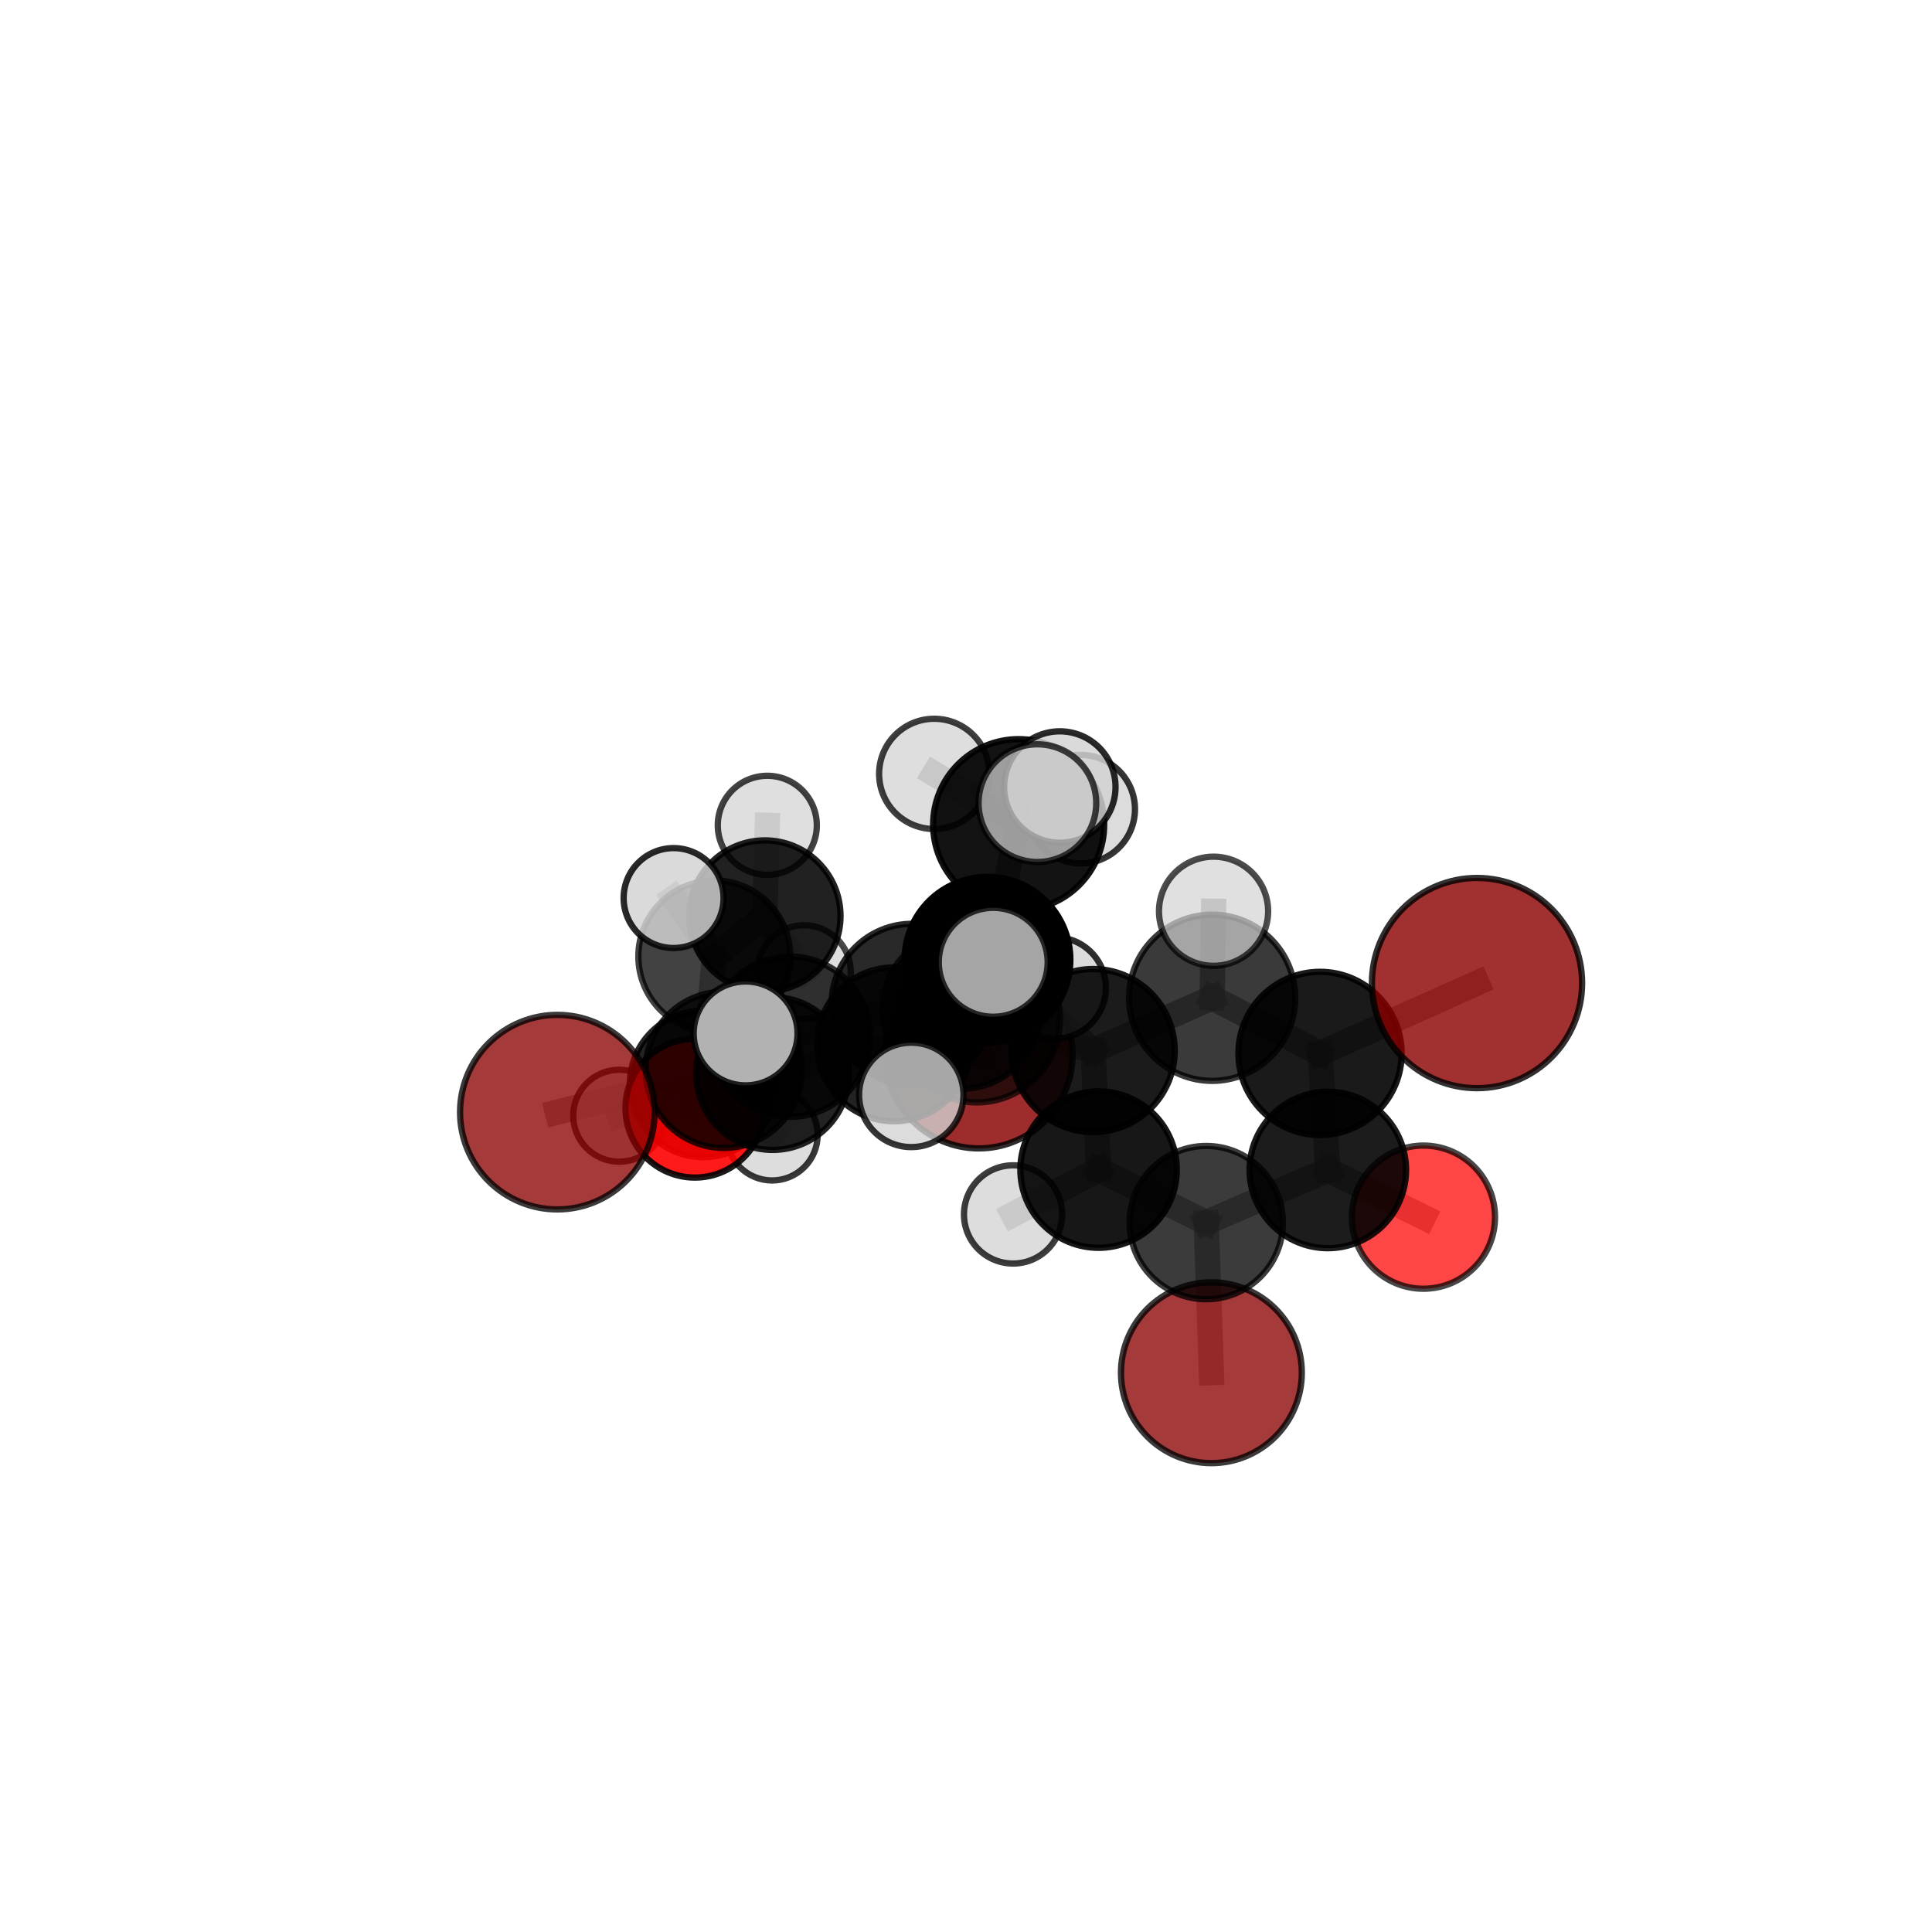 <?xml version="1.0" encoding="utf-8" standalone="no"?>
<!DOCTYPE svg PUBLIC "-//W3C//DTD SVG 1.1//EN"
  "http://www.w3.org/Graphics/SVG/1.1/DTD/svg11.dtd">
<svg xmlns:xlink="http://www.w3.org/1999/xlink" width="153pt" height="153pt" viewBox="0 0 153 153" xmlns="http://www.w3.org/2000/svg" version="1.1">
 <defs>
  <style type="text/css">*{stroke-linejoin: round; stroke-linecap: butt}</style>
 </defs>
 <g id="figure_1">
  <g id="patch_1">
   <path d="M 0 153 
L 153 153 
L 153 0 
L 0 0 
L 0 153 
z
" style="fill: none"/>
  </g>
  <g id="patch_2">
   <path d="M 7.2 145.8 
L 145.8 145.8 
L 145.8 7.2 
L 7.2 7.2 
L 7.2 145.8 
z
" style="fill: none"/>
  </g>
  <g id="axes_1">
   <g id="line2d_1">
    <path d="M 95.934 108.708 
L 95.526 96.821 
" clip-path="url(#pd08c827b41)" style="fill: none; stroke: #808080; stroke-opacity: 0.591; stroke-width: 2; stroke-linecap: square"/>
   </g>
   <g id="line2d_2">
    <path d="M 95.526 96.821 
L 105.154 92.652 
" clip-path="url(#pd08c827b41)" style="fill: none; stroke: #808080; stroke-opacity: 0.624; stroke-width: 2; stroke-linecap: square"/>
   </g>
   <g id="line2d_3">
    <path d="M 77.513 83.519 
L 70.803 82.703 
" clip-path="url(#pd08c827b41)" style="fill: none; stroke: #808080; stroke-opacity: 0.606; stroke-width: 2; stroke-linecap: square"/>
   </g>
   <g id="line2d_4">
    <path d="M 70.803 82.703 
L 61.183 85.014 
" clip-path="url(#pd08c827b41)" style="fill: none; stroke: #808080; stroke-opacity: 0.616; stroke-width: 2; stroke-linecap: square"/>
   </g>
   <g id="line2d_5">
    <path d="M 116.968 77.851 
L 104.538 83.423 
" clip-path="url(#pd08c827b41)" style="fill: none; stroke: #808080; stroke-opacity: 0.683; stroke-width: 2; stroke-linecap: square"/>
   </g>
   <g id="line2d_6">
    <path d="M 104.538 83.423 
L 105.154 92.652 
" clip-path="url(#pd08c827b41)" style="fill: none; stroke: #808080; stroke-opacity: 0.652; stroke-width: 2; stroke-linecap: square"/>
   </g>
   <g id="line2d_7">
    <path d="M 44.137 88.073 
L 57.314 84.723 
" clip-path="url(#pd08c827b41)" style="fill: none; stroke: #808080; stroke-opacity: 0.628; stroke-width: 2; stroke-linecap: square"/>
   </g>
   <g id="line2d_8">
    <path d="M 57.314 84.723 
L 61.183 85.014 
" clip-path="url(#pd08c827b41)" style="fill: none; stroke: #808080; stroke-opacity: 0.622; stroke-width: 2; stroke-linecap: square"/>
   </g>
   <g id="line2d_9">
    <path d="M 112.725 96.39 
L 105.154 92.652 
" clip-path="url(#pd08c827b41)" style="fill: none; stroke: #808080; stroke-opacity: 0.625; stroke-width: 2; stroke-linecap: square"/>
   </g>
   <g id="line2d_10">
    <path d="M 55.027 87.76 
L 61.183 85.014 
" clip-path="url(#pd08c827b41)" style="fill: none; stroke: #808080; stroke-opacity: 0.603; stroke-width: 2; stroke-linecap: square"/>
   </g>
   <g id="line2d_11">
    <path d="M 55.027 87.76 
L 55.684 85.836 
" clip-path="url(#pd08c827b41)" style="fill: none; stroke: #808080; stroke-opacity: 0.586; stroke-width: 2; stroke-linecap: square"/>
   </g>
   <g id="line2d_12">
    <path d="M 55.684 85.836 
L 56.57 75.742 
" clip-path="url(#pd08c827b41)" style="fill: none; stroke: #808080; stroke-opacity: 0.594; stroke-width: 2; stroke-linecap: square"/>
   </g>
   <g id="line2d_13">
    <path d="M 55.684 85.836 
L 49.038 88.357 
" clip-path="url(#pd08c827b41)" style="fill: none; stroke: #808080; stroke-opacity: 0.573; stroke-width: 2; stroke-linecap: square"/>
   </g>
   <g id="line2d_14">
    <path d="M 55.684 85.836 
L 61.145 89.875 
" clip-path="url(#pd08c827b41)" style="fill: none; stroke: #808080; stroke-opacity: 0.57; stroke-width: 2; stroke-linecap: square"/>
   </g>
   <g id="line2d_15">
    <path d="M 78.202 76.005 
L 86.57 83.197 
" clip-path="url(#pd08c827b41)" style="fill: none; stroke: #808080; stroke-opacity: 0.678; stroke-width: 2; stroke-linecap: square"/>
   </g>
   <g id="line2d_16">
    <path d="M 78.202 76.005 
L 72.238 79.543 
" clip-path="url(#pd08c827b41)" style="fill: none; stroke: #808080; stroke-opacity: 0.673; stroke-width: 2; stroke-linecap: square"/>
   </g>
   <g id="line2d_17">
    <path d="M 78.202 76.005 
L 80.67 65.306 
" clip-path="url(#pd08c827b41)" style="fill: none; stroke: #808080; stroke-opacity: 0.701; stroke-width: 2; stroke-linecap: square"/>
   </g>
   <g id="line2d_18">
    <path d="M 78.202 76.005 
L 77.357 80.719 
" clip-path="url(#pd08c827b41)" style="fill: none; stroke: #808080; stroke-opacity: 0.687; stroke-width: 2; stroke-linecap: square"/>
   </g>
   <g id="line2d_19">
    <path d="M 86.57 83.197 
L 77.357 80.719 
" clip-path="url(#pd08c827b41)" style="fill: none; stroke: #808080; stroke-opacity: 0.68; stroke-width: 2; stroke-linecap: square"/>
   </g>
   <g id="line2d_20">
    <path d="M 86.57 83.197 
L 95.995 79.015 
" clip-path="url(#pd08c827b41)" style="fill: none; stroke: #808080; stroke-opacity: 0.679; stroke-width: 2; stroke-linecap: square"/>
   </g>
   <g id="line2d_21">
    <path d="M 86.57 83.197 
L 86.999 92.623 
" clip-path="url(#pd08c827b41)" style="fill: none; stroke: #808080; stroke-opacity: 0.652; stroke-width: 2; stroke-linecap: square"/>
   </g>
   <g id="line2d_22">
    <path d="M 72.238 79.543 
L 62.562 82.1 
" clip-path="url(#pd08c827b41)" style="fill: none; stroke: #808080; stroke-opacity: 0.657; stroke-width: 2; stroke-linecap: square"/>
   </g>
   <g id="line2d_23">
    <path d="M 72.238 79.543 
L 76.15 79.962 
" clip-path="url(#pd08c827b41)" style="fill: none; stroke: #808080; stroke-opacity: 0.651; stroke-width: 2; stroke-linecap: square"/>
   </g>
   <g id="line2d_24">
    <path d="M 80.67 65.306 
L 73.985 61.287 
" clip-path="url(#pd08c827b41)" style="fill: none; stroke: #808080; stroke-opacity: 0.722; stroke-width: 2; stroke-linecap: square"/>
   </g>
   <g id="line2d_25">
    <path d="M 80.67 65.306 
L 83.93 62.326 
" clip-path="url(#pd08c827b41)" style="fill: none; stroke: #808080; stroke-opacity: 0.728; stroke-width: 2; stroke-linecap: square"/>
   </g>
   <g id="line2d_26">
    <path d="M 80.67 65.306 
L 85.586 64.08 
" clip-path="url(#pd08c827b41)" style="fill: none; stroke: #808080; stroke-opacity: 0.714; stroke-width: 2; stroke-linecap: square"/>
   </g>
   <g id="line2d_27">
    <path d="M 77.357 80.719 
L 72.167 86.707 
" clip-path="url(#pd08c827b41)" style="fill: none; stroke: #808080; stroke-opacity: 0.681; stroke-width: 2; stroke-linecap: square"/>
   </g>
   <g id="line2d_28">
    <path d="M 77.357 80.719 
L 78.655 76.206 
" clip-path="url(#pd08c827b41)" style="fill: none; stroke: #808080; stroke-opacity: 0.702; stroke-width: 2; stroke-linecap: square"/>
   </g>
   <g id="line2d_29">
    <path d="M 95.995 79.015 
L 104.538 83.423 
" clip-path="url(#pd08c827b41)" style="fill: none; stroke: #808080; stroke-opacity: 0.68; stroke-width: 2; stroke-linecap: square"/>
   </g>
   <g id="line2d_30">
    <path d="M 95.995 79.015 
L 96.105 72.164 
" clip-path="url(#pd08c827b41)" style="fill: none; stroke: #808080; stroke-opacity: 0.702; stroke-width: 2; stroke-linecap: square"/>
   </g>
   <g id="line2d_31">
    <path d="M 86.999 92.623 
L 95.526 96.821 
" clip-path="url(#pd08c827b41)" style="fill: none; stroke: #808080; stroke-opacity: 0.624; stroke-width: 2; stroke-linecap: square"/>
   </g>
   <g id="line2d_32">
    <path d="M 86.999 92.623 
L 80.229 96.173 
" clip-path="url(#pd08c827b41)" style="fill: none; stroke: #808080; stroke-opacity: 0.626; stroke-width: 2; stroke-linecap: square"/>
   </g>
   <g id="line2d_33">
    <path d="M 62.562 82.1 
L 57.314 84.723 
" clip-path="url(#pd08c827b41)" style="fill: none; stroke: #808080; stroke-opacity: 0.643; stroke-width: 2; stroke-linecap: square"/>
   </g>
   <g id="line2d_34">
    <path d="M 62.562 82.1 
L 59.046 81.839 
" clip-path="url(#pd08c827b41)" style="fill: none; stroke: #808080; stroke-opacity: 0.661; stroke-width: 2; stroke-linecap: square"/>
   </g>
   <g id="line2d_35">
    <path d="M 76.15 79.962 
L 70.803 82.703 
" clip-path="url(#pd08c827b41)" style="fill: none; stroke: #808080; stroke-opacity: 0.63; stroke-width: 2; stroke-linecap: square"/>
   </g>
   <g id="line2d_36">
    <path d="M 76.15 79.962 
L 83.565 78.234 
" clip-path="url(#pd08c827b41)" style="fill: none; stroke: #808080; stroke-opacity: 0.643; stroke-width: 2; stroke-linecap: square"/>
   </g>
   <g id="line2d_37">
    <path d="M 56.57 75.742 
L 60.573 72.54 
" clip-path="url(#pd08c827b41)" style="fill: none; stroke: #808080; stroke-opacity: 0.606; stroke-width: 2; stroke-linecap: square"/>
   </g>
   <g id="line2d_38">
    <path d="M 56.57 75.742 
L 53.344 71.119 
" clip-path="url(#pd08c827b41)" style="fill: none; stroke: #808080; stroke-opacity: 0.621; stroke-width: 2; stroke-linecap: square"/>
   </g>
   <g id="line2d_39">
    <path d="M 60.573 72.54 
L 60.765 65.358 
" clip-path="url(#pd08c827b41)" style="fill: none; stroke: #808080; stroke-opacity: 0.615; stroke-width: 2; stroke-linecap: square"/>
   </g>
   <g id="line2d_40">
    <path d="M 60.573 72.54 
L 63.666 76.977 
" clip-path="url(#pd08c827b41)" style="fill: none; stroke: #808080; stroke-opacity: 0.592; stroke-width: 2; stroke-linecap: square"/>
   </g>
   <g id="Path3DCollection_1">
    <path d="M 63.666 80.685 
C 64.65 80.685 65.593 80.294 66.288 79.599 
C 66.984 78.903 67.374 77.96 67.374 76.977 
C 67.374 75.994 66.984 75.05 66.288 74.355 
C 65.593 73.66 64.65 73.269 63.666 73.269 
C 62.683 73.269 61.74 73.66 61.045 74.355 
C 60.349 75.05 59.959 75.994 59.959 76.977 
C 59.959 77.96 60.349 78.903 61.045 79.599 
C 61.74 80.294 62.683 80.685 63.666 80.685 
z
" clip-path="url(#pd08c827b41)" style="fill: #d3d3d3; fill-opacity: 0.708; stroke: #000000; stroke-opacity: 0.708; stroke-width: 0.5"/>
    <path d="M 60.765 69.28 
C 61.805 69.28 62.803 68.867 63.538 68.132 
C 64.274 67.396 64.687 66.399 64.687 65.358 
C 64.687 64.318 64.274 63.32 63.538 62.585 
C 62.803 61.849 61.805 61.436 60.765 61.436 
C 59.725 61.436 58.727 61.849 57.991 62.585 
C 57.256 63.32 56.843 64.318 56.843 65.358 
C 56.843 66.399 57.256 67.396 57.991 68.132 
C 58.727 68.867 59.725 69.28 60.765 69.28 
z
" clip-path="url(#pd08c827b41)" style="fill: #d3d3d3; fill-opacity: 0.742; stroke: #000000; stroke-opacity: 0.742; stroke-width: 0.5"/>
    <path d="M 60.573 78.528 
C 62.161 78.528 63.685 77.897 64.808 76.774 
C 65.931 75.651 66.562 74.128 66.562 72.54 
C 66.562 70.952 65.931 69.428 64.808 68.305 
C 63.685 67.182 62.161 66.551 60.573 66.551 
C 58.985 66.551 57.462 67.182 56.339 68.305 
C 55.216 69.428 54.585 70.952 54.585 72.54 
C 54.585 74.128 55.216 75.651 56.339 76.774 
C 57.462 77.897 58.985 78.528 60.573 78.528 
z
" clip-path="url(#pd08c827b41)" style="fill-opacity: 0.869; stroke: #000000; stroke-opacity: 0.869; stroke-width: 0.5"/>
    <path d="M 61.145 93.484 
C 62.101 93.484 63.019 93.104 63.696 92.427 
C 64.373 91.75 64.753 90.832 64.753 89.875 
C 64.753 88.918 64.373 88.001 63.696 87.324 
C 63.019 86.647 62.101 86.267 61.145 86.267 
C 60.188 86.267 59.27 86.647 58.593 87.324 
C 57.916 88.001 57.536 88.918 57.536 89.875 
C 57.536 90.832 57.916 91.75 58.593 92.427 
C 59.27 93.104 60.188 93.484 61.145 93.484 
z
" clip-path="url(#pd08c827b41)" style="fill: #d3d3d3; fill-opacity: 0.78; stroke: #000000; stroke-opacity: 0.78; stroke-width: 0.5"/>
    <path d="M 49.038 92 
C 50.004 92 50.931 91.616 51.614 90.933 
C 52.297 90.25 52.681 89.324 52.681 88.357 
C 52.681 87.391 52.297 86.465 51.614 85.782 
C 50.931 85.099 50.004 84.715 49.038 84.715 
C 48.072 84.715 47.146 85.099 46.463 85.782 
C 45.779 86.465 45.396 87.391 45.396 88.357 
C 45.396 89.324 45.779 90.25 46.463 90.933 
C 47.146 91.616 48.072 92 49.038 92 
z
" clip-path="url(#pd08c827b41)" style="fill: #d3d3d3; fill-opacity: 0.772; stroke: #000000; stroke-opacity: 0.772; stroke-width: 0.5"/>
    <path d="M 56.57 81.759 
C 58.166 81.759 59.697 81.125 60.825 79.996 
C 61.953 78.868 62.587 77.338 62.587 75.742 
C 62.587 74.146 61.953 72.615 60.825 71.487 
C 59.697 70.359 58.166 69.725 56.57 69.725 
C 54.974 69.725 53.444 70.359 52.316 71.487 
C 51.187 72.615 50.553 74.146 50.553 75.742 
C 50.553 77.338 51.187 78.868 52.316 79.996 
C 53.444 81.125 54.974 81.759 56.57 81.759 
z
" clip-path="url(#pd08c827b41)" style="fill-opacity: 0.74; stroke: #000000; stroke-opacity: 0.74; stroke-width: 0.5"/>
    <path d="M 55.684 91.639 
C 57.223 91.639 58.699 91.028 59.787 89.939 
C 60.876 88.851 61.487 87.375 61.487 85.836 
C 61.487 84.297 60.876 82.821 59.787 81.733 
C 58.699 80.645 57.223 80.033 55.684 80.033 
C 54.145 80.033 52.669 80.645 51.581 81.733 
C 50.493 82.821 49.881 84.297 49.881 85.836 
C 49.881 87.375 50.493 88.851 51.581 89.939 
C 52.669 91.028 54.145 91.639 55.684 91.639 
z
" clip-path="url(#pd08c827b41)" style="fill-opacity: 0.857; stroke: #000000; stroke-opacity: 0.857; stroke-width: 0.5"/>
    <path d="M 53.344 75.076 
C 54.393 75.076 55.4 74.659 56.142 73.917 
C 56.884 73.175 57.3 72.169 57.3 71.119 
C 57.3 70.07 56.884 69.064 56.142 68.322 
C 55.4 67.58 54.393 67.163 53.344 67.163 
C 52.295 67.163 51.288 67.58 50.546 68.322 
C 49.804 69.064 49.387 70.07 49.387 71.119 
C 49.387 72.169 49.804 73.175 50.546 73.917 
C 51.288 74.659 52.295 75.076 53.344 75.076 
z
" clip-path="url(#pd08c827b41)" style="fill: #d3d3d3; fill-opacity: 0.838; stroke: #000000; stroke-opacity: 0.838; stroke-width: 0.5"/>
    <path d="M 77.513 90.944 
C 79.482 90.944 81.371 90.162 82.764 88.769 
C 84.156 87.377 84.939 85.488 84.939 83.519 
C 84.939 81.549 84.156 79.66 82.764 78.268 
C 81.371 76.875 79.482 76.093 77.513 76.093 
C 75.544 76.093 73.655 76.875 72.262 78.268 
C 70.87 79.66 70.087 81.549 70.087 83.519 
C 70.087 85.488 70.87 87.377 72.262 88.769 
C 73.655 90.162 75.544 90.944 77.513 90.944 
z
" clip-path="url(#pd08c827b41)" style="fill: #8b0000; fill-opacity: 0.825; stroke: #000000; stroke-opacity: 0.825; stroke-width: 0.5"/>
    <path d="M 55.027 93.255 
C 56.485 93.255 57.883 92.676 58.913 91.646 
C 59.944 90.615 60.523 89.217 60.523 87.76 
C 60.523 86.302 59.944 84.904 58.913 83.874 
C 57.883 82.843 56.485 82.264 55.027 82.264 
C 53.57 82.264 52.172 82.843 51.141 83.874 
C 50.111 84.904 49.532 86.302 49.532 87.76 
C 49.532 89.217 50.111 90.615 51.141 91.646 
C 52.172 92.676 53.57 93.255 55.027 93.255 
z
" clip-path="url(#pd08c827b41)" style="fill: #ff0000; fill-opacity: 0.896; stroke: #000000; stroke-opacity: 0.896; stroke-width: 0.5"/>
    <path d="M 70.803 88.795 
C 72.418 88.795 73.968 88.153 75.11 87.011 
C 76.252 85.868 76.894 84.319 76.894 82.703 
C 76.894 81.088 76.252 79.539 75.11 78.396 
C 73.968 77.254 72.418 76.612 70.803 76.612 
C 69.187 76.612 67.638 77.254 66.496 78.396 
C 65.353 79.539 64.712 81.088 64.712 82.703 
C 64.712 84.319 65.353 85.868 66.496 87.011 
C 67.638 88.153 69.187 88.795 70.803 88.795 
z
" clip-path="url(#pd08c827b41)" style="fill-opacity: 0.861; stroke: #000000; stroke-opacity: 0.861; stroke-width: 0.5"/>
    <path d="M 61.183 91.065 
C 62.788 91.065 64.327 90.428 65.462 89.293 
C 66.597 88.158 67.235 86.619 67.235 85.014 
C 67.235 83.409 66.597 81.87 65.462 80.735 
C 64.327 79.6 62.788 78.962 61.183 78.962 
C 59.578 78.962 58.039 79.6 56.904 80.735 
C 55.769 81.87 55.132 83.409 55.132 85.014 
C 55.132 86.619 55.769 88.158 56.904 89.293 
C 58.039 90.428 59.578 91.065 61.183 91.065 
z
" clip-path="url(#pd08c827b41)" style="fill-opacity: 0.861; stroke: #000000; stroke-opacity: 0.861; stroke-width: 0.5"/>
    <path d="M 83.565 82.246 
C 84.629 82.246 85.649 81.823 86.402 81.071 
C 87.154 80.319 87.577 79.298 87.577 78.234 
C 87.577 77.17 87.154 76.15 86.402 75.398 
C 85.649 74.645 84.629 74.223 83.565 74.223 
C 82.501 74.223 81.48 74.645 80.728 75.398 
C 79.976 76.15 79.553 77.17 79.553 78.234 
C 79.553 79.298 79.976 80.319 80.728 81.071 
C 81.48 81.823 82.501 82.246 83.565 82.246 
z
" clip-path="url(#pd08c827b41)" style="fill: #d3d3d3; fill-opacity: 0.818; stroke: #000000; stroke-opacity: 0.818; stroke-width: 0.5"/>
    <path d="M 76.15 86.22 
C 77.809 86.22 79.401 85.561 80.574 84.387 
C 81.748 83.214 82.407 81.622 82.407 79.962 
C 82.407 78.303 81.748 76.711 80.574 75.538 
C 79.401 74.364 77.809 73.705 76.15 73.705 
C 74.49 73.705 72.898 74.364 71.725 75.538 
C 70.552 76.711 69.892 78.303 69.892 79.962 
C 69.892 81.622 70.552 83.214 71.725 84.387 
C 72.898 85.561 74.49 86.22 76.15 86.22 
z
" clip-path="url(#pd08c827b41)" style="fill-opacity: 0.791; stroke: #000000; stroke-opacity: 0.791; stroke-width: 0.5"/>
    <path d="M 57.314 90.908 
C 58.955 90.908 60.528 90.257 61.688 89.097 
C 62.848 87.937 63.5 86.363 63.5 84.723 
C 63.5 83.083 62.848 81.509 61.688 80.349 
C 60.528 79.189 58.955 78.538 57.314 78.538 
C 55.674 78.538 54.101 79.189 52.941 80.349 
C 51.781 81.509 51.129 83.083 51.129 84.723 
C 51.129 86.363 51.781 87.937 52.941 89.097 
C 54.101 90.257 55.674 90.908 57.314 90.908 
z
" clip-path="url(#pd08c827b41)" style="fill-opacity: 0.802; stroke: #000000; stroke-opacity: 0.802; stroke-width: 0.5"/>
    <path d="M 44.137 95.777 
C 46.18 95.777 48.14 94.966 49.584 93.521 
C 51.029 92.076 51.841 90.116 51.841 88.073 
C 51.841 86.03 51.029 84.07 49.584 82.626 
C 48.14 81.181 46.18 80.369 44.137 80.369 
C 42.094 80.369 40.134 81.181 38.689 82.626 
C 37.245 84.07 36.433 86.03 36.433 88.073 
C 36.433 90.116 37.245 92.076 38.689 93.521 
C 40.134 94.966 42.094 95.777 44.137 95.777 
z
" clip-path="url(#pd08c827b41)" style="fill: #8b0000; fill-opacity: 0.77; stroke: #000000; stroke-opacity: 0.77; stroke-width: 0.5"/>
    <path d="M 95.934 115.87 
C 97.833 115.87 99.655 115.116 100.998 113.773 
C 102.341 112.43 103.095 110.608 103.095 108.708 
C 103.095 106.809 102.341 104.987 100.998 103.644 
C 99.655 102.301 97.833 101.547 95.934 101.547 
C 94.034 101.547 92.213 102.301 90.87 103.644 
C 89.527 104.987 88.772 106.809 88.772 108.708 
C 88.772 110.608 89.527 112.43 90.87 113.773 
C 92.213 115.116 94.034 115.87 95.934 115.87 
z
" clip-path="url(#pd08c827b41)" style="fill: #8b0000; fill-opacity: 0.773; stroke: #000000; stroke-opacity: 0.773; stroke-width: 0.5"/>
    <path d="M 72.238 85.928 
C 73.931 85.928 75.555 85.255 76.752 84.058 
C 77.95 82.861 78.622 81.237 78.622 79.543 
C 78.622 77.85 77.95 76.226 76.752 75.029 
C 75.555 73.831 73.931 73.159 72.238 73.159 
C 70.544 73.159 68.92 73.831 67.723 75.029 
C 66.526 76.226 65.853 77.85 65.853 79.543 
C 65.853 81.237 66.526 82.861 67.723 84.058 
C 68.92 85.255 70.544 85.928 72.238 85.928 
z
" clip-path="url(#pd08c827b41)" style="fill-opacity: 0.839; stroke: #000000; stroke-opacity: 0.839; stroke-width: 0.5"/>
    <path d="M 62.562 88.446 
C 64.245 88.446 65.859 87.778 67.049 86.588 
C 68.239 85.398 68.908 83.783 68.908 82.1 
C 68.908 80.418 68.239 78.803 67.049 77.613 
C 65.859 76.423 64.245 75.755 62.562 75.755 
C 60.879 75.755 59.265 76.423 58.075 77.613 
C 56.885 78.803 56.216 80.418 56.216 82.1 
C 56.216 83.783 56.885 85.398 58.075 86.588 
C 59.265 87.778 60.879 88.446 62.562 88.446 
z
" clip-path="url(#pd08c827b41)" style="fill-opacity: 0.789; stroke: #000000; stroke-opacity: 0.789; stroke-width: 0.5"/>
    <path d="M 85.586 68.376 
C 86.726 68.376 87.819 67.924 88.624 67.118 
C 89.43 66.312 89.883 65.219 89.883 64.08 
C 89.883 62.94 89.43 61.847 88.624 61.042 
C 87.819 60.236 86.726 59.783 85.586 59.783 
C 84.447 59.783 83.354 60.236 82.548 61.042 
C 81.742 61.847 81.29 62.94 81.29 64.08 
C 81.29 65.219 81.742 66.312 82.548 67.118 
C 83.354 67.924 84.447 68.376 85.586 68.376 
z
" clip-path="url(#pd08c827b41)" style="fill: #d3d3d3; fill-opacity: 0.791; stroke: #000000; stroke-opacity: 0.791; stroke-width: 0.5"/>
    <path d="M 95.526 102.892 
C 97.136 102.892 98.681 102.252 99.819 101.114 
C 100.958 99.975 101.597 98.431 101.597 96.821 
C 101.597 95.211 100.958 93.667 99.819 92.528 
C 98.681 91.39 97.136 90.75 95.526 90.75 
C 93.916 90.75 92.372 91.39 91.234 92.528 
C 90.095 93.667 89.455 95.211 89.455 96.821 
C 89.455 98.431 90.095 99.975 91.234 101.114 
C 92.372 102.252 93.916 102.892 95.526 102.892 
z
" clip-path="url(#pd08c827b41)" style="fill-opacity: 0.766; stroke: #000000; stroke-opacity: 0.766; stroke-width: 0.5"/>
    <path d="M 112.725 102.059 
C 114.228 102.059 115.671 101.462 116.734 100.398 
C 117.797 99.335 118.394 97.893 118.394 96.39 
C 118.394 94.886 117.797 93.444 116.734 92.381 
C 115.671 91.318 114.228 90.72 112.725 90.72 
C 111.221 90.72 109.779 91.318 108.716 92.381 
C 107.653 93.444 107.056 94.886 107.056 96.39 
C 107.056 97.893 107.653 99.335 108.716 100.398 
C 109.779 101.462 111.221 102.059 112.725 102.059 
z
" clip-path="url(#pd08c827b41)" style="fill: #ff0000; fill-opacity: 0.725; stroke: #000000; stroke-opacity: 0.725; stroke-width: 0.5"/>
    <path d="M 80.229 100.063 
C 81.26 100.063 82.25 99.653 82.979 98.924 
C 83.709 98.194 84.118 97.205 84.118 96.173 
C 84.118 95.142 83.709 94.152 82.979 93.423 
C 82.25 92.693 81.26 92.284 80.229 92.284 
C 79.197 92.284 78.208 92.693 77.478 93.423 
C 76.749 94.152 76.339 95.142 76.339 96.173 
C 76.339 97.205 76.749 98.194 77.478 98.924 
C 78.208 99.653 79.197 100.063 80.229 100.063 
z
" clip-path="url(#pd08c827b41)" style="fill: #d3d3d3; fill-opacity: 0.76; stroke: #000000; stroke-opacity: 0.76; stroke-width: 0.5"/>
    <path d="M 73.985 65.653 
C 75.143 65.653 76.254 65.193 77.073 64.374 
C 77.892 63.555 78.352 62.445 78.352 61.287 
C 78.352 60.129 77.892 59.018 77.073 58.199 
C 76.254 57.38 75.143 56.92 73.985 56.92 
C 72.827 56.92 71.717 57.38 70.898 58.199 
C 70.079 59.018 69.619 60.129 69.619 61.287 
C 69.619 62.445 70.079 63.555 70.898 64.374 
C 71.717 65.193 72.827 65.653 73.985 65.653 
z
" clip-path="url(#pd08c827b41)" style="fill: #d3d3d3; fill-opacity: 0.756; stroke: #000000; stroke-opacity: 0.756; stroke-width: 0.5"/>
    <path d="M 86.999 98.818 
C 88.642 98.818 90.217 98.165 91.379 97.003 
C 92.541 95.842 93.193 94.266 93.193 92.623 
C 93.193 90.981 92.541 89.405 91.379 88.243 
C 90.217 87.082 88.642 86.429 86.999 86.429 
C 85.356 86.429 83.781 87.082 82.619 88.243 
C 81.457 89.405 80.805 90.981 80.805 92.623 
C 80.805 94.266 81.457 95.842 82.619 97.003 
C 83.781 98.165 85.356 98.818 86.999 98.818 
z
" clip-path="url(#pd08c827b41)" style="fill-opacity: 0.909; stroke: #000000; stroke-opacity: 0.909; stroke-width: 0.5"/>
    <path d="M 80.67 72.078 
C 82.466 72.078 84.188 71.365 85.458 70.095 
C 86.728 68.825 87.442 67.102 87.442 65.306 
C 87.442 63.511 86.728 61.788 85.458 60.518 
C 84.188 59.248 82.466 58.535 80.67 58.535 
C 78.874 58.535 77.151 59.248 75.882 60.518 
C 74.612 61.788 73.898 63.511 73.898 65.306 
C 73.898 67.102 74.612 68.825 75.882 70.095 
C 77.151 71.365 78.874 72.078 80.67 72.078 
z
" clip-path="url(#pd08c827b41)" style="fill-opacity: 0.922; stroke: #000000; stroke-opacity: 0.922; stroke-width: 0.5"/>
    <path d="M 105.154 98.848 
C 106.797 98.848 108.373 98.195 109.535 97.033 
C 110.697 95.872 111.349 94.296 111.349 92.652 
C 111.349 91.009 110.697 89.433 109.535 88.271 
C 108.373 87.11 106.797 86.457 105.154 86.457 
C 103.511 86.457 101.935 87.11 100.773 88.271 
C 99.611 89.433 98.958 91.009 98.958 92.652 
C 98.958 94.296 99.611 95.872 100.773 97.033 
C 101.935 98.195 103.511 98.848 105.154 98.848 
z
" clip-path="url(#pd08c827b41)" style="fill-opacity: 0.888; stroke: #000000; stroke-opacity: 0.888; stroke-width: 0.5"/>
    <path d="M 78.202 82.568 
C 79.942 82.568 81.612 81.876 82.842 80.645 
C 84.073 79.415 84.764 77.745 84.764 76.005 
C 84.764 74.264 84.073 72.595 82.842 71.364 
C 81.612 70.133 79.942 69.442 78.202 69.442 
C 76.461 69.442 74.792 70.133 73.561 71.364 
C 72.33 72.595 71.639 74.264 71.639 76.005 
C 71.639 77.745 72.33 79.415 73.561 80.645 
C 74.792 81.876 76.461 82.568 78.202 82.568 
z
" clip-path="url(#pd08c827b41)" style="stroke: #000000; stroke-width: 0.5"/>
    <path d="M 59.046 85.953 
C 60.137 85.953 61.183 85.52 61.955 84.748 
C 62.726 83.977 63.159 82.93 63.159 81.839 
C 63.159 80.749 62.726 79.702 61.955 78.931 
C 61.183 78.159 60.137 77.726 59.046 77.726 
C 57.955 77.726 56.909 78.159 56.137 78.931 
C 55.366 79.702 54.933 80.749 54.933 81.839 
C 54.933 82.93 55.366 83.977 56.137 84.748 
C 56.909 85.52 57.955 85.953 59.046 85.953 
z
" clip-path="url(#pd08c827b41)" style="fill: #d3d3d3; fill-opacity: 0.841; stroke: #000000; stroke-opacity: 0.841; stroke-width: 0.5"/>
    <path d="M 86.57 89.655 
C 88.282 89.655 89.925 88.975 91.136 87.764 
C 92.348 86.553 93.028 84.91 93.028 83.197 
C 93.028 81.484 92.348 79.841 91.136 78.63 
C 89.925 77.419 88.282 76.739 86.57 76.739 
C 84.857 76.739 83.214 77.419 82.003 78.63 
C 80.792 79.841 80.111 81.484 80.111 83.197 
C 80.111 84.91 80.792 86.553 82.003 87.764 
C 83.214 88.975 84.857 89.655 86.57 89.655 
z
" clip-path="url(#pd08c827b41)" style="fill-opacity: 0.893; stroke: #000000; stroke-opacity: 0.893; stroke-width: 0.5"/>
    <path d="M 104.538 89.886 
C 106.252 89.886 107.896 89.205 109.107 87.993 
C 110.319 86.781 111 85.137 111 83.423 
C 111 81.709 110.319 80.065 109.107 78.853 
C 107.896 77.641 106.252 76.96 104.538 76.96 
C 102.824 76.96 101.18 77.641 99.968 78.853 
C 98.756 80.065 98.075 81.709 98.075 83.423 
C 98.075 85.137 98.756 86.781 99.968 87.993 
C 101.18 89.205 102.824 89.886 104.538 89.886 
z
" clip-path="url(#pd08c827b41)" style="fill-opacity: 0.896; stroke: #000000; stroke-opacity: 0.896; stroke-width: 0.5"/>
    <path d="M 83.93 66.736 
C 85.1 66.736 86.222 66.272 87.049 65.445 
C 87.876 64.618 88.341 63.496 88.341 62.326 
C 88.341 61.156 87.876 60.034 87.049 59.207 
C 86.222 58.38 85.1 57.915 83.93 57.915 
C 82.761 57.915 81.639 58.38 80.812 59.207 
C 79.984 60.034 79.52 61.156 79.52 62.326 
C 79.52 63.496 79.984 64.618 80.812 65.445 
C 81.639 66.272 82.761 66.736 83.93 66.736 
z
" clip-path="url(#pd08c827b41)" style="fill: #d3d3d3; fill-opacity: 0.835; stroke: #000000; stroke-opacity: 0.835; stroke-width: 0.5"/>
    <path d="M 95.995 85.596 
C 97.74 85.596 99.414 84.903 100.648 83.669 
C 101.882 82.435 102.576 80.761 102.576 79.015 
C 102.576 77.27 101.882 75.596 100.648 74.362 
C 99.414 73.128 97.74 72.435 95.995 72.435 
C 94.25 72.435 92.576 73.128 91.341 74.362 
C 90.107 75.596 89.414 77.27 89.414 79.015 
C 89.414 80.761 90.107 82.435 91.341 83.669 
C 92.576 84.903 94.25 85.596 95.995 85.596 
z
" clip-path="url(#pd08c827b41)" style="fill-opacity: 0.773; stroke: #000000; stroke-opacity: 0.773; stroke-width: 0.5"/>
    <path d="M 116.968 86.175 
C 119.176 86.175 121.293 85.298 122.854 83.737 
C 124.415 82.176 125.292 80.059 125.292 77.851 
C 125.292 75.644 124.415 73.527 122.854 71.966 
C 121.293 70.405 119.176 69.528 116.968 69.528 
C 114.761 69.528 112.644 70.405 111.083 71.966 
C 109.522 73.527 108.645 75.644 108.645 77.851 
C 108.645 80.059 109.522 82.176 111.083 83.737 
C 112.644 85.298 114.761 86.175 116.968 86.175 
z
" clip-path="url(#pd08c827b41)" style="fill: #8b0000; fill-opacity: 0.806; stroke: #000000; stroke-opacity: 0.806; stroke-width: 0.5"/>
    <path d="M 77.357 87.302 
C 79.103 87.302 80.777 86.608 82.012 85.374 
C 83.246 84.139 83.94 82.465 83.94 80.719 
C 83.94 78.973 83.246 77.299 82.012 76.065 
C 80.777 74.83 79.103 74.136 77.357 74.136 
C 75.611 74.136 73.937 74.83 72.702 76.065 
C 71.468 77.299 70.774 78.973 70.774 80.719 
C 70.774 82.465 71.468 84.139 72.702 85.374 
C 73.937 86.608 75.611 87.302 77.357 87.302 
z
" clip-path="url(#pd08c827b41)" style="fill-opacity: 0.709; stroke: #000000; stroke-opacity: 0.709; stroke-width: 0.5"/>
    <path d="M 96.105 76.486 
C 97.251 76.486 98.351 76.031 99.161 75.22 
C 99.972 74.41 100.427 73.31 100.427 72.164 
C 100.427 71.018 99.972 69.919 99.161 69.108 
C 98.351 68.298 97.251 67.842 96.105 67.842 
C 94.959 67.842 93.859 68.298 93.049 69.108 
C 92.238 69.919 91.783 71.018 91.783 72.164 
C 91.783 73.31 92.238 74.41 93.049 75.22 
C 93.859 76.031 94.959 76.486 96.105 76.486 
z
" clip-path="url(#pd08c827b41)" style="fill: #d3d3d3; fill-opacity: 0.7; stroke: #000000; stroke-opacity: 0.7; stroke-width: 0.5"/>
    <path d="M 72.167 90.841 
C 73.264 90.841 74.315 90.405 75.09 89.63 
C 75.866 88.855 76.301 87.803 76.301 86.707 
C 76.301 85.611 75.866 84.559 75.09 83.784 
C 74.315 83.009 73.264 82.573 72.167 82.573 
C 71.071 82.573 70.019 83.009 69.244 83.784 
C 68.469 84.559 68.033 85.611 68.033 86.707 
C 68.033 87.803 68.469 88.855 69.244 89.63 
C 70.019 90.405 71.071 90.841 72.167 90.841 
z
" clip-path="url(#pd08c827b41)" style="fill: #d3d3d3; fill-opacity: 0.791; stroke: #000000; stroke-opacity: 0.791; stroke-width: 0.5"/>
    <path d="M 78.655 80.519 
C 79.799 80.519 80.896 80.064 81.705 79.256 
C 82.514 78.447 82.968 77.35 82.968 76.206 
C 82.968 75.062 82.514 73.965 81.705 73.156 
C 80.896 72.347 79.799 71.893 78.655 71.893 
C 77.512 71.893 76.415 72.347 75.606 73.156 
C 74.797 73.965 74.343 75.062 74.343 76.206 
C 74.343 77.35 74.797 78.447 75.606 79.256 
C 76.415 80.064 77.512 80.519 78.655 80.519 
z
" clip-path="url(#pd08c827b41)" style="fill: #d3d3d3; fill-opacity: 0.782; stroke: #000000; stroke-opacity: 0.782; stroke-width: 0.5"/>
    <path d="M 82.153 68.261 
C 83.389 68.261 84.574 67.77 85.447 66.896 
C 86.321 66.023 86.812 64.838 86.812 63.602 
C 86.812 62.367 86.321 61.182 85.447 60.309 
C 84.574 59.435 83.389 58.944 82.153 58.944 
C 80.918 58.944 79.733 59.435 78.859 60.309 
C 77.986 61.182 77.495 62.367 77.495 63.602 
C 77.495 64.838 77.986 66.023 78.859 66.896 
C 79.733 67.77 80.918 68.261 82.153 68.261 
z
" clip-path="url(#pd08c827b41)" style="fill: #d3d3d3; fill-opacity: 0.725; stroke: #000000; stroke-opacity: 0.725; stroke-width: 0.5"/>
   </g>
  </g>
 </g>
 <defs>
  <clipPath id="pd08c827b41">
   <rect x="7.2" y="7.2" width="138.6" height="138.6"/>
  </clipPath>
 </defs>
</svg>
